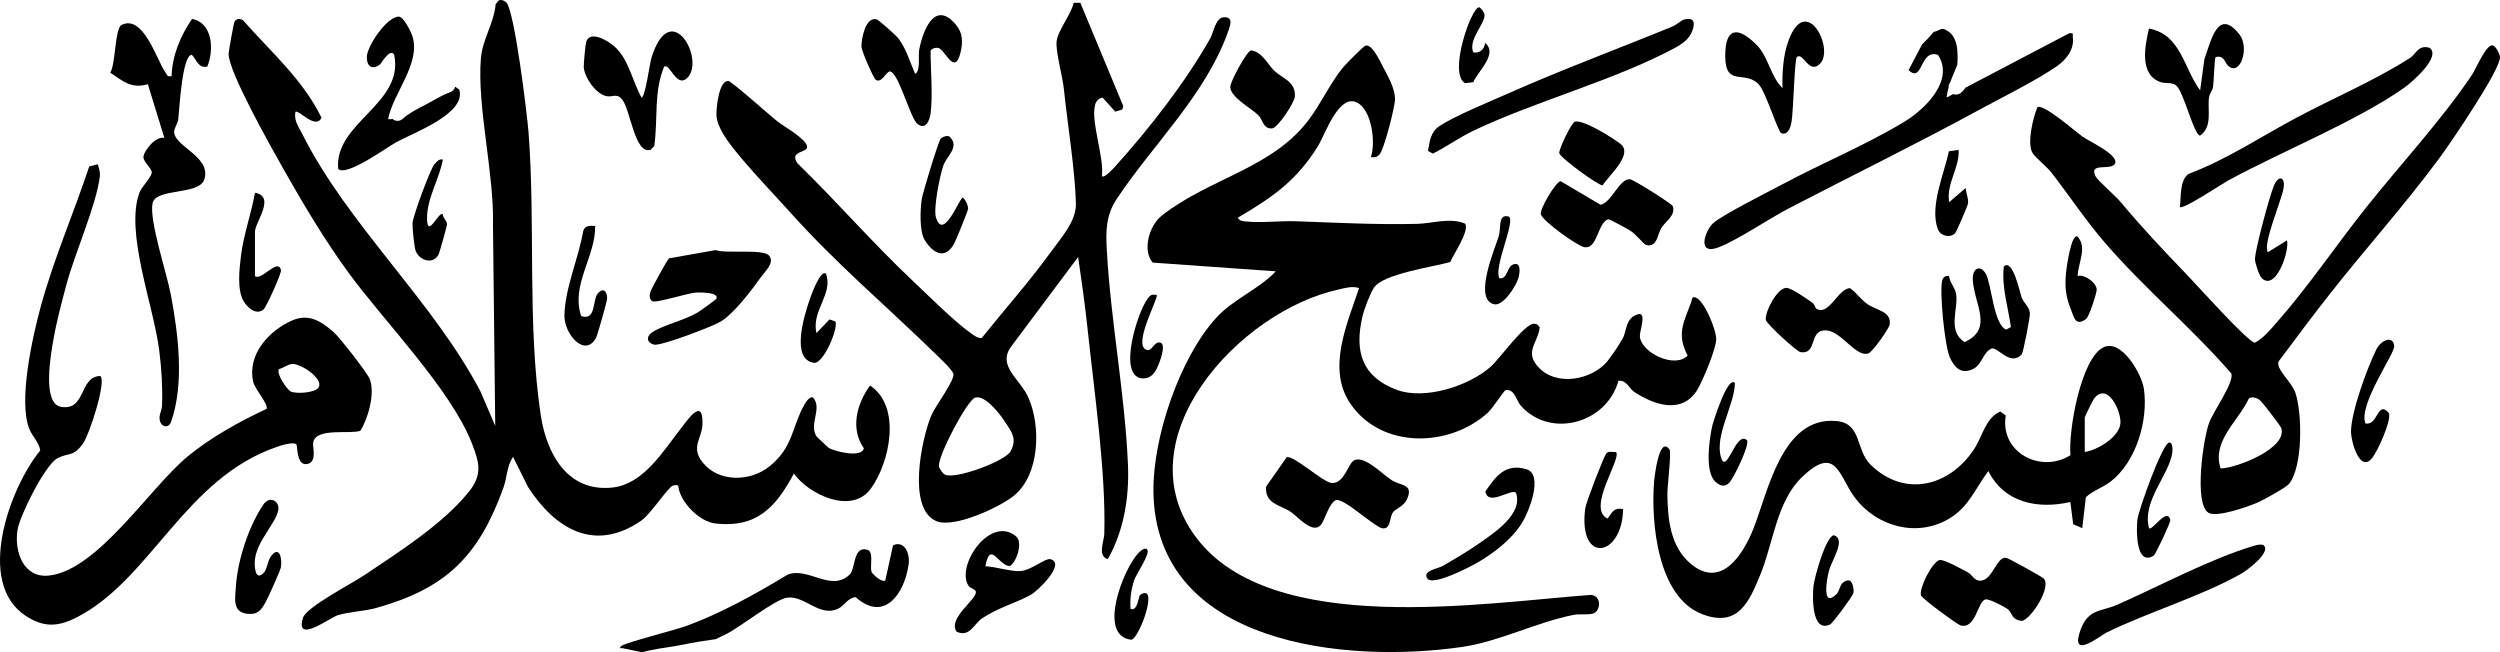 <?xml version="1.0" encoding="UTF-8"?>
<svg id="Layer_1" data-name="Layer 1" xmlns="http://www.w3.org/2000/svg" viewBox="0 0 887.283 231.474">
  <path d="M486.554,55.735c1.703-5.099.359-15.854-4.276-18.958-6.833-4.568-11.865,10.76-14.469,15-7.62,12.359-16.208,18.276-28.531,25.5.802,1.229,1.62,1.177,2.896,1.313,5.422.599,12.151-.271,17.813-.068,14.297.51,28.646,1.281,43.063.922,5.219-.135,11.729-2.333,16.927-.083,1.719,2.401-4.141,10.927-5.266,13.635-6.052,1.719-23.776,4.177-27.047,9.068-1.417,2.115-3.531,7.724-4.109,10.245-2.896,12.406-.24,21.339,12.068,26.01,9.917,3.766,25.714-1.26,33.557-8.266,2.948-2.641,11.979-15.292,15.271-15.156,1.036.036,1.516.443,1.99,1.313-.422,4.823-4.703,7.995-1.615,12.599,5.552,8.302,18.453,6.75,24.828.323,1.651-1.672,5.026-6.802,6.24-8.964,1.568-2.813.885-7.484,5.672-8.698,2.901-.526.276,6.24.443,7.964.531,5.776,12.391,11.521,16.958,6.75-4.005-7.552-1.432-11.708,1.245-18.906.323-.849.172-2.297,1.635-1.688,3.188,1.333,7.245,11.422,7.26,14.766.016,3.339-4.786,14.813-6.661,17.911-5.37,8.88-15.255,5.526-22.359.885-1.943-1.276-2.661-4.26-5.677-4.021-4.073,14.948-23.979,20.76-34.646,8.88-1.568-1.74-2.167-6.083-5.406-5.557-.51.089-4.547,6.443-6.391,8.099-13.719,12.286-37.422,12.781-48.516-3.016-8.745-12.479-1.333-28.5,2.896-41.302-2.542-.818-4.943,0-7.464.563-34.854,7.599-76.797,52.875-50.313,88.005,26.724,35.469,101.708,23.115,140.109,20.333,3.865.359,3.458,5.76.729,6.615-1.755.563-4.688.031-7.089.51-13.156,2.641-26.245,9.427-39.318,11.333-41.24,6.036-109.021-.609-109.635-55.208-.219-19.141,9.307-47.385,22.328-61.635,6.068-6.63,15.031-10.057,21.115-16.448l-43.714-3.104c-3.734-4.328-1.26-13.156,3.24-16.688,17.078-13.396,39.026-16.599,52.151-33.99,4.328-5.745,7.599-12.938,11.995-18.391.953-1.177,7.38-7.724,8.167-7.943,2.365-.646,5.177,5.625,6.323,7.771,1.755,3.307,4.052,7.333,4.141,11.115.068,2.661-3.99,18.359-5.573,19.823-1.057.974-1.5,1.042-2.932.854l-.052-.016Z"/>
  <path d="M241.315,152.516c2.297-2.896,8.385-12.286,7.99-1.771-.188,4.927-4.276,7.906.068,13.365,5.76,7.224,17.01,6.833,23.724,1.411,8.438-6.802,7.792-13.62,12.286-21.714.547-.99,1.776-3.068,3.12-2.781,3.51,3.839-1.464,9.344,1.229,13.776.151.255,4.224,4.073,4.5,4.224,2.214,1.245,11.74,3.599,12.354.052-4.906-6.99-2.453-15.87,2.198-22.245,11.234,7.401,7.089,27.224.292,36.583-6.802,9.354-22.005,2.094-27.318-5.339-6.427,12-13.193,19.38-27.865,17.714-5.646-.651-12.271-7.385-13.125-12.938.151-.99-1.448-.703-1.995-.479-1.823.714-7.771,10.057-11.214,12.427-16.599,11.422-30.542,2.88-40.135-11.932l-5.318-10.703c-2.229,3.115-2.146,7.38-3.422,10.922-8.76,24.276-20.281,35.714-45.146,42.682-4.281,1.193-9.458,1.313-13.516,2.526-3.036.917-15.339,10.448-12.51,1.021,1.141-3.833,17.266-12.151,21.406-14.932,12.37-8.302,28.323-18.359,37.578-29.964,4.807-6.021,3.63-10.297.99-17.083-7.469-19.141-31.156-43.313-43.578-60.271-8.609-11.745-16.292-24.667-23.453-37.344-4.005-7.109-19.479-34.401-19.307-40.641.036-1.036,1.792-10.958,2.115-11.453.729-1.109,1.943-1.125,3-.427,9.766,11.083,21.354,21.156,27.844,34.589-2.13,4.38-8.318-3.172-9.271-2.063-.563,3.151,1.214,5.37,2.542,8.01,16.208,32.182,46.474,59.281,63.208,91.313l5.182,12.12-.802-71.37c.479-18.016-5.693-41.813-4.292-59.099.542-6.682,4.635-12.427,5.245-19.224l1.177-1.401c1.005-.24,1.792.089,2.542.734,2.948,2.557,7.464,39.901,7.943,46.089,2.536,32.917-.516,68.016,4.328,100.365,2.063,13.807,9.526,27.531,25.563,25.755,10.891-1.208,17.859-12.901,23.844-20.484v-.021Z"/>
  <path d="M383.414.948l15.255,36.719-.359,1.208-2.49.75-4.432-4.911c-1.104-.188-2.349,1.229-2.656,2.219-1.792,5.896,3.24,18.901,2.349,25.568.771.953,4.042-2.693,4.656-3.359,11.927-13.177,25.135-30.099,33.813-45.563,1.208-2.146,1.854-7.365,4.875-7.464,3.203-.104,2.349,2.521,1.599,4.651-7.875,22.74-27.063,40.703-39.724,59.917-3.818,5.797-3.854,11.302-3.464,18.271,1.401,25.214,6.443,50.88,7.5,76.109.479,11.505-1.479,23.354-7.141,33.359-3.802-.938-1.328-6.531-1.26-8.865.63-21.698-3.563-50.453-5.911-72.599-.906-8.573-2.13-17.229-3.375-25.755l-23.656,31.635c-5.333,7.078,3.135,11.609,6.083,18.443,4.432,10.266,3.922,27.292-5.281,34.688-5.219,4.177-21.234,11.578-27.438,9-10.516-4.344-5.286-29.146-1.859-37.448,1.396-3.375,8.589-12.766,7.854-14.911-.542-1.589-4.922-5.646-6.443-7.125-17.74-17.302-35.073-31.792-51.927-50.646-5.964-6.661-19.615-20.708-23.484-27.609-1.089-1.943-2.094-4.042-2.214-6.307-.12-2.526.901-13.109,4.547-12.104,5.969,4.417,11.333,9.547,17.047,14.234,2.198,1.786,10.156,6.12,10.563,8.88.375,2.438-6.458,1.448-3.458,5.964,13.974,13.604,26.792,28.417,40.99,41.797,5.453,5.13,14.859,14.542,20.516,18.495,1.193.833,2.302,1.807,3.906,1.807,8.094-10.125,16.922-19.995,24.521-30.51,3.615-5.016,9.12-10.995,8.948-17.219-.323-12.083-2.964-28.021-4.26-40.568-.458-4.484-2.932-13.229-2.609-16.891.344-3.87,5.203-9.75,6.089-13.823h2.349l-.016-.036ZM358.685,160.136c2.453-4.583.271-6.969-2.354-10.943-1.771-2.677-6.833-9.083-10.224-8.078-2.828.833-13.516,21.099-12.833,24.474.172.839,1.349,2.49,2.099,2.865,3.661,1.792,21.406-4.755,23.313-8.318Z"/>
  <path d="M34.706,58.271c.411,1.568.922,2.693.719,4.417-1.214,10.021-8.88,27.255-11.797,38.115-1.688,6.323-3.578,13.38-4.682,19.786-.802,4.568-4.177,22.708,2.724,23.813,9,1.432,6.255-10.635,13.891-10.974,2.385,1.651-3.802,20.745-6.052,23.911-3.526,4.995-5.13,3.208-9.083,5.271-4.427,2.318-13.411,20.401-14.214,25.464-1.208,7.656,2.078,17.146,11.115,16.208,17.229-1.786,35.755-31.036,49.099-42.135,8.078-6.714,18.625-12.615,28.151-17.01.906-1.568-4.193-6.99-4.771-9.802-1.974-9.578,5.542-17.813,13.583-21.474,5.984-2.729,10.344-.068,14.948,3.938,2.13,1.839,11.964,14.453,12.865,16.688,2.01,4.995-.495,13.958-3.307,18.406-3.714,1.313-15.625-1.208-16.734,4.057-.323,1.536,1.432,6.734-1.807,7.656-3.646,1.052-3.766-4.453-4.073-6.734-.766-1.328-5.573.24-6.969.714-32.604,11.182-44.583,46.635-70.609,60.276-6.865,3.594-11.927,4.057-18.589-.292-17.88-11.677-5.781-45.323,5.161-58.672-.427-2.964-2.797-4.974-3.87-7.651-4.021-9.99,1.193-33,4.109-43.656,4.599-16.771,11.708-33.12,17.161-49.531l3.016-.75.016-.036ZM113.101,137.485c1.807-3.188-6.542-8.573-9.458-8.302-1.5.135-3.099,1.432-4.62,1.807-1.104,1.74,2.969,7.365,4.094,7.927,2.063,1.021,8.911.458,9.969-1.432h.016Z"/>
  <path d="M723.054,38.058c2.078-1.448,13.786,8.813,16.068,10.432,2.542,1.807,13.552,6.75,11.385,9.833-1.906,2.198-9.115-.714-6.818,4.177.719,1.516,7.094,6.974,8.849,9.083,7.682,9.188,15.266,17.25,23.651,25.943,3.172,3.292,21.818,24.104,24.099,24.104,3.224-1.74,5.641-4.807,7.979-7.464,10.99-12.479,20.927-27.208,31.302-40.266,12.391-15.578,26.776-31.005,37.839-47.438,1.276-1.906,4.99-10.823,7.24-10.359,1.146.219,2.474,2.896,2.625,4.073.495,4.125-17.536,30.547-21.182,35.505-12.286,16.719-26.365,32.318-39.182,48.63-6.203,7.891-12.271,15.974-18.25,24.036-.885,2.74,4.703,7.24,5.979,10.99,2.526,7.417,2.693,26.234-2.214,32.391-1.021,1.276-9.188,5.776-11.13,6.609-3.391,1.469-14.552,5.438-17.484,3.651-5.198-3.156-1.875-26.234.224-31.891,1.599-4.365,8.859-14.151,7.906-17.526-14.094-16.245-30.797-30.135-44.859-46.411-6.833-7.911-12.609-16.672-19-24.906-1.568-2.026-5.677-5.333-6.646-6.854-2.167-3.406.135-12.661,1.651-16.328l-.031-.016ZM802.148,142.12c-1.021-.854-2.729-1.516-3.974-.734-3.698,8.063-13.307,15.188-10.036,24.885,5.917-.203,23.724-7.224,21.526-14.318-.276-.849-6.667-9.135-7.5-9.833h-.016Z"/>
  <path d="M739.039,187.443l-3.24-1.396-1.005-7.875c-11.573,2.641-23.5.271-29.089-10.979-4.635,6.104-6.802,12.495-13.672,16.724-11.469,7.036-25.969,3.068-33.74-7.333-5.745-7.703-6.547-19.005-18.802-7.193-8.911,8.609-10.104,23.198-14.635,34.328-4.073,10.026-8.01,19.057-20.656,14.286-15.901-6.016-18.286-32.469-17.146-46.995.188-2.318,1.906-16.635,5.49-11.438.714,1.042-.818,12.974-.771,16.161.156,8.708,1.073,18.323,8.333,24.391,10.771,9.016,18.51-3.224,22.193-12.458,5.182-12.99,10.089-39.906,29.38-38.25,9.234.781,6.729,10.172,12.286,15.578,11.984,11.677,27.849,7.672,36.594-5.474,3.083-4.635,4-11.026,9.339-13.479l1.974,1.432c-2.198,13.104,12.458,20.74,22.974,14.063-.833-8.609,3.682-34.042,11.521-38.182,6.51-3.443,13.823,9.443,14.552,14.776,1.536,11.13-2.74,25.755-11.823,32.781-2.833,2.198-6.24,3.135-8.797,5.552l-1.276,10.979h.016ZM739.893,160.427c4.495-.63,12.646-5.49,12.693-10.536.036-4.599-4.719-14.25-9.339-8.49-.286.359-3.339,6.411-3.339,6.786v12.24h-.016Z"/>
  <path d="M73.565,23.651c-3.224.599-3.698-2.318-5.474-4.208-3.474-.052-4.448,19.792-4.839,23.01-.172,1.448-1.5,3-1.448,4.432.224,5.198,13.141,8.693,10.755,16.688-1.755,5.88-17.297,2.984-18.422,8.609-1.229,6.135,5.094,24.901,6.49,32.37,2.625,13.958,4.891,31.479.089,45.151-.938,2.677-4.109,1.844-4.094-1.464,0-1.38.839-2.833.885-4.281.24-6.458-.167-12.901-.953-19.292-1.906-15.839-12.286-42.188-7.073-56.271.75-2.042,4.38-5.672,4.38-7.177,0-1.635-3.271-3.885-2.932-5.76.411-2.281,4.38-7.224,7.401-6.526l-5.849-19.042c-5.964,1.672-8.693-1.005-13.328-4.089,1.943-3.307,1.589-15.75,4.005-16.964,7.703-3.818,12.443,12.396,15.443,16.672.682.974.646,1.859,2.302,1.5.188-7.276,3.203-14.438,7.26-20.302,7.344,1.349,7.87,11.115,5.401,16.927v.016Z"/>
  <path d="M735.679,13.084c-.167-1.172.464-1.448-1.292-1.276l-36.797,19.297c-.406.609-.901,1.193-1.464,1.703-.802.734-1.943.969-2.901.578l-2.318,1.214c.104-1.266.359-2.438.682-3.599-.031-.63.156-1.26.563-1.755.75-2.13,1.708-4.141,2.505-6.224.104-1.073.156-2.161.12-3.234,0-.615-.052-1.245-.099-1.859-.021-.276-.052-.531-.089-.802v-.135c0-.036,0-.068-.016-.156-.391-2.453-1.396-4.807-3.547-5.979-.443-.24-1.036-.615-1.568-.615-.63,0-1.38.495-1.974.734-.443.167-.854.271-1.281.375,0,.016-.016.047-.031.068-1.193,1.599-2.625,2.979-4.021,4.38l-4.776,9.083c5.167,4.859,3.854-7.62,10.448-5.401,5.917,9.099-4.635,19.359-12.234,23.911-13.74,8.234-28.891,14.474-43,22.026-4.854,2.589-21.76,11.063-24.693,13.906-2.896,2.813-5.776,11.594,2.25,8.385,7.104-2.844,17.604-10.057,24.948-13.875,22.208-11.536,44.807-22.583,66.771-34.547,8.354-4.552,20.641-10.589,28.141-15.786,3.443-2.385,6.286-6.068,5.641-10.417h.031Z"/>
  <path d="M316.95,193.547l-2.745,12.443c-1.177.969-4.656-2.318-4.875-3.036-.667-2.078.901-7.141-1.516-7.839-5.13-1.484-4.125,6.766-6.24,8.792-6.563,6.344-14.62-2.74-21.969,0-11.484,6.906-23.229,13.521-35.839,18.188-4.042,1.5-21.677,5.932-23.245,7.161-.276.224-.427.495-.531.818.323-.068.682-.068,1.057,0,2.266.411,4.464.974,6.698,1.401,1.005-.208,1.995-.464,3-.682,3.802-.818,7.667-1.161,11.469-1.964s7.651-1.411,11.49-1.943c.083,0,.188-.016.271-.031,1.177-.531,2.401-1.109,3.714-1.776,5.047-2.521,17.438-12.427,21.714-12.969,6.339-.802,11.536,7.156,18.167,3.87,2.13-1.057,3.391-3.87,6.135-4.026,10.208,9.135,17.349-1.411,18.781-11.625.547-3.901-1.448-8.656-5.557-6.781h.021Z"/>
  <path d="M862.273,16.974c4.38,3.099-6.458,12.391-8.932,14.13-16.87,11.896-43.693,22.688-62.495,32.932-2.161,1.172-16.135,10.516-17.161,9.422.427-3.422-.151-9.495,3.052-11.724,13.568-5.115,25.651-13.214,38.313-19.964,13.359-7.104,27.542-13.073,40.339-21.219,2.047-1.313,2.88-4.792,6.885-3.578Z"/>
  <path d="M269.997,98.448c-3.307,4.656-9.563,12.906-14.266,15.719-2.948,1.755-21.354,8.776-23.62,8.146-2.557-.698-2.948-2.849-.547-4.448,3.646-2.422,11.438-4.245,15.901-6.885.901-.531,6.661-4.62,6.818-5.016.969-2.333-6.203-2.177-7.193-2.13-3.083.156-14.438,3.906-15.63,3.052-1.104-.802-.953-2.063-.646-3.219.271-1.005,6.016-11.578,6.63-11.984l16.516-2.917c3.953,1.349,16.906-.542,19,1.964,2.099,2.505-1.448,5.589-2.964,7.734v-.016Z"/>
  <path d="M494.409,181.802c-1.427,1.943-.609,6.307-4,5.656-1.688-.323-9.651-6.87-12.036-8.297-1.208-.734-2.521-1.604-3.969-1.724-2.505.479-4.26,7.245-5.557,8.797-2.964,3.542-8.177-2.833-10.734-4.552-3.719-2.505-9.255-2.797-8.76-8.969l7.328-10.464c2.813-.531,12.865,9,16,9.172,4.5.234,5.745-6.974,7.943-8.063,3.615-1.807,9.99,4.943,13.26,7.036,3.271,2.099,7.891,1.297,5.521,6.698-1.156,2.661-4.057,3.411-5.01,4.708h.016Z"/>
  <path d="M597.789,6.933c2.234-.599,3.719-.083,3.276,2.385-.719,3.974-3.375,5.932-6.698,7.724-21.354,11.469-48.88,18.661-71.24,29.25-4.875,2.297-9.729,5.776-14.589,8.229l-1.719-.938c.594-3.354.885-6.661,3.901-8.724,5.469-3.698,18.031-8.797,24.594-11.714,19.083-8.484,38.87-15.781,58.198-23.708,1.536-.63,3.135-2.214,4.26-2.521l.016.016Z"/>
  <path d="M163.002,31.802l-1.464-1.026c-.224.922-.922,1.708-1.875,2.016-2.896.938-5.849,2.932-8.745,4.432-1.464.75-2.948,1.5-4.38,2.349-.698.411-1.38.854-2.042,1.313-.599.427-.839.63-1.5,1.245-1.042.974-2.693,1.042-3.75.036-.427.188-.906.234-1.484.047,1.651-8.964,11.656-19.719,8.625-29.318-.51-1.583-3.104-6.953-4.792-6.984-4.24-.104-11.109,10.208-11.385,14.026-.234,3.323,1.708,5.182,4.656,2.932.474-.359,3.609-6,5.026-3.458,3.682,17.484-21.354,24.047-19.87,40.547,2.88,2.88,17.521-7.807,20.536-9.458,6.151-3.375,25.052-10.193,22.443-18.698Z"/>
  <path d="M583.851,86.755c-.323-.135-3.578-3.802-4.958-4.703-1.042-.682-7.656-4.365-8.198-4.245-3.818,1.62-3.682,10.635-8.37,9.922-2.385-.375-14.792-9.188-15.474-11.693-.458-1.708,5.078-11.271,7.021-11.745l14.177,8.385c3.922-.719,6.854-9.698,10.583-9.016,1.432.271,14.813,8.693,15.083,9.542,1.057,3.255-2.604,5.354-4.005,7.589-1.396,2.229-1.396,5.708-3.969,6.234-.698.172-1.245,0-1.891-.271Z"/>
  <path d="M243.94,27.641c-3.922,3.786-6.224-5.453-8.219-3.99-3.766,8.932-2.161,18.682-3.51,28.161l-1.245,1.328c-5.875,1.927-7.12-14.708-10.411-18.135-1.958-2.026-3.219-.271-5.693-.974-3.609-1.036-7.38-6.526-7.682-10.141-.089-.969.594-8.094.833-8.932,1.297-4.464,7.875-.422,10.005,1.484,5.229,4.672,6.37,12.339,9.661,18.172,1.328,0,2.896-12.12,3.547-14.167,6.849-21.818,19.24.885,12.693,7.193h.021Z"/>
  <path d="M714.804,219.266c-.75-.646-1.057-2.161-2.333-3.135-1.146-.854-6.323-3.526-7.62-3.411-3.031.276-3.391,10.792-9.099,9.224-1.073-.292-13.672-9.526-13.974-10.62-.734-2.49,3.917-11.844,6.594-12.563,1.411-.375,8.146,3.344,10.073,4.396,1.688.922,2.198,3.156,4.688,2.917,4.208-.406,5.469-8.745,8.979-8.078.734.135,12.422,6.615,13.052,7.156,3.396,2.932-4.599,14.953-7.615,15.208-1.021-.089-1.943-.396-2.729-1.078l-.016-.016Z"/>
  <path d="M644.643,109.563c4.516,2.677,7.479-6.953,11.943-7.313,2.286,1.651,3.854,4.057,6.172,5.677,3.167,2.214,8.625,2.557,7.906,7.26-.203,1.38-6.031,9.766-7.599,10.26-4.38,1.396-9.547-7.859-14.813-8.182-6.578-.427-2.964,8.661-9.234,7.703-1.38-.219-12.099-10.021-12.307-11.469-.391-2.745,4.005-11.302,7.276-11.333,1.755-.021,7.193,3.849,9.12,5.177.938.651,1.208,2.016,1.536,2.203v.016Z"/>
  <path d="M691.747,97.953c.219,2.354,2.13,4.073,2.505,6.396.849,5.333-3.224,13.052,2.979,17.078,10.536-4.755,3.292-13.604,2.932-22.245-.167-4.125,2.781-5.286,4.62-2.01,2.078,3.698,2.729,17.948,7.224,19.807l1.688-.891c-.984-7.193-3.339-14.094-2.521-21.49,3.172-3.141,5.76,9.422,6.323,10.974.698,1.943,2.76,3.292,2.932,5.526.099,1.411-2.318,14.094-2.932,14.724-4.089,4.245-8.318-2.656-10.62-2.146-3.391,1.552-3.271,5.88-6.901,7.432-4.104,1.755-6.375-.75-7.958-4.26-1.807-3.99-3.802-23.849-2.656-27.464.354-1.109,1.224-1.635,2.37-1.411l.016-.021Z"/>
  <path d="M330.31,40.12c-.391,2.641-1.656,6.135-4.703,3.854-2.573-1.927-6.922-19.297-10.021-18.599-1.38.682-2.828,4.193-4.74,2.964-.854-.563-5.115-10.328-5.115-11.844,0-2.828,1.453-10.672,5.385-9.63.734.188,6.885,5.656,7.703,6.734,2.797,3.609,4.146,8.484,5.969,12.594,2.026-.87,1.021-6.427,1.464-8.656,1.417-7.125,5.609-17.625,13.021-8.766,2.474,2.953,2.505,6.208,1.62,9.891-2.063,8.469-5.453-.99-7.807-1.62-1.141-.307-2.813.375-2.813,1.141,0,6.375.854,16.089,0,21.953l.036-.016Z"/>
  <path d="M355.909,199.818c-2.76-2.063-4.776-6.255-6.188,1.141,3.646.188,8.76,1.844,12.219,1.74,3.885-.104,9.068-4.771,10.922-4.229,5.505,1.641-4.563,11.203-6.797,12.495-5.047,2.932-11.865,4.62-17.604,8.578-2.865,1.958-4.328,6.766-8.917,4.667-3.406-4.875,7.552-11.625,6.766-14.318-.271-.901-1.958-1.073-2.536-1.927-4.755-7.125,7.786-25.396,16.906-17.536,2.37,2.042.24,8.792-2.182,10.448-1.042.052-1.807-.458-2.589-1.057Z"/>
  <path d="M803.206,193.375c3.391,2.401-5.88,9.188-7.823,10.276-14.25,8.031-32.823,13.552-47.62,20.781-2.198,1.073-12.458,9.427-9.781.427s7.448-7.589,13.479-10.245c14.865-6.563,33.047-16.297,48.385-20.865,1.109-.323,2.198-.63,3.359-.375Z"/>
  <path d="M645.956,22.599c-4.005,4.052-6.036-4.401-8.234-2.323-.833.786-1.229,19.469-1.891,23.031-.323,1.719-1.109,4.792-3.578,3.99-1.245-.411-5.542-14.693-8.026-17.318-4.995-5.302-11.88,1.172-11.917-10.109-.016-10.141,4.38-10.583,10.958-4.125,4.417,4.328,5.063,11.37,9.375,15.526-.172-5.469.219-11.693,2.13-16.875,6.255-17.01,16.411,2.932,11.182,8.219v-.016Z"/>
  <path d="M790.815,23.38c-1.281-1.125-1.297-3.885-4.464-3.12-.396.411-.667,9.016-.891,10.516-.219,1.401-1.26,2.49-1.427,3.651-.682,4.568,1.359,10.448-3.172,13.688-2.167,0-5.828-15.479-8.438-17.729-1.516-1.313-3.714-.63-5.521-1.224-7.755-2.542-5.656-12.922-4.193-19.026,11.349,2.099,12.271,14.01,18.151,21.938l1.516-11.13c2.318-6.24,4.703-18.547,12.443-8.708,3.646,4.635.339,14.964-3.99,11.146h-.016Z"/>
  <path d="M452.216,25.052c3.099,3,7.599,3.781,7.359,9.151-.099,2.219-6.135,11.219-8.063,11.37-3.271.255-3.323-3.188-4.958-4.74-2.604-2.469-9.885-6.375-9.917-9.969,0-1.964,5.88-12.698,7.359-12.99,3.974.51,5.849,4.891,8.219,7.193v-.016Z"/>
  <path d="M538.008,174.828c-1.964-1.396-9.818,4.995-10.839-.375,3.714-5.453,7.073-10.089,14.516-7.943,6.323,1.823.854,15.375-1.568,19.177-4.396,6.938-12.745,12.781-20.057,16.245-2.677,1.26-10.875,5.25-13.26,3.682-2.536-3.036,3.51-3.734,5.37-4.807,3.885-2.266,8.88-5.219,12.51-7.755,5.536-3.885,16.052-10.62,13.344-18.203l-.016-.021Z"/>
  <path d="M93.638,203.261c1.125-1.193,1.401-4.125,2.391-5.609,2.844-4.208,4.224-.047,3.677,3.667-.151,1.057-4.599,10.891-5.401,12.339-1.688,3.052-2.911,4.62-6.714,4.161-5.146-.646-4.141-5.474-3.87-9.667.578-9.219,4.552-21.422,9.75-29.078,2.25-3.292,5.76-1.208,5.318,1.844-.682,4.599-7.74,11.094-8.333,17.927-.208,2.37.167,7.604,3.167,4.417h.016Z"/>
  <path d="M558.898,43.188c2.865-.938,13.719,5.849,16.297,7.943,4.495,3.646-4.005,10.958-6.411,14.641-1.276.255-14.927-9.63-15.406-11.453.052-1.859,4.38-10.74,5.521-11.115v-.016Z"/>
  <path d="M333.888,49.203c.615-.646,2.302-1.245,3.172-.698,3.698,3.734-1.073,6.734-2.318,10.417-1.177,3.474-3.51,15.031-2.573,18.188,2.604,8.776,8.401-6.99,9.542-6.99,1.021.849,1.859,2.677,1.891,3.938,0,.667-4.328,11.266-4.958,12.406-3.203,5.849-7.5,3.464-10.411-1.193-1.979-3.151-1.635-10.807-1.109-14.536.323-2.203,5.932-20.646,6.766-21.516v-.016Z"/>
  <path d="M839.554,150.302c4.552.833,4.141-8.505,8.318-3.667.901,2.813-4.005,13.365-5.88,15.802-4.365,5.708-7.568-5.557-7.583-9.188,0-7.073,5.708-22.516,8.932-29.13,1.719-3.531,6.115-5.219,6.391-1.245.188,2.708-12.901,20.964-10.193,27.427h.016Z"/>
  <path d="M211.232,80.209c.224,10.755-8.74,21-4.958,31.964,5.589,1.854,3.75-6.156,6.188-8.37,2.026-1.859,2.984.016,3.031,2.115.021.818-3.474,13.104-3.901,13.906-3.969,7.365-11.365-1.26-11.266-7.823.135-9.599,4.995-20.286,6.615-29.76.526-2.286,2.281-2.182,4.313-2.031h-.021Z"/>
  <path d="M90.471,97.953c2.094,2.047,8.266-6.682,9.255-2.047.219,1.042-5.167,13.094-6.224,13.948-2.708,2.198-5.859-.823-7.141-3.141-2.25-4.073-1.411-11.161-.849-15.818.917-7.62,3.646-14.948,4.974-22.479,7.516,1.344,0,10.396,0,13.922v15.615h-.016Z"/>
  <path d="M573.523,160.427c2.229,2.146-10.635,20.13-2.948,23.625,1.635-2.271,2.182-3.99,5.484-3.359-.255,17.063-16.089,19.875-13.427-.359.255-1.943,6.495-18.167,7.448-19.38.833-1.057,2.302-.391,3.458-.526h-.016Z"/>
  <path d="M157.174,56.584c-1.156,6.906-5.865,13.995-5.604,21.411.219,6.563,4.12-3.068,5.589-1.979,0,1.401,1.479,2.25,1.5,3.63,0,.547-2.609,9.771-2.948,10.521-1.896,4.073-7.177,2.229-8.286-1.432-.422-1.417-1.104-7.979-1.021-9.547.135-2.438,6.359-19.365,7.807-20.917.849-.917,1.547-1.943,2.979-1.651l-.016-.036Z"/>
  <path d="M651.851,210.844c1.224-1.208.969-4.427,4.005-4.854,1.802-.255,2.146,3.526,1.958,4.464-.203,1.042-7.328,10.724-8.302,11.182-6.594,3.068-6.25-9.802-5.896-13.516.307-3.156,4.313-17.542,7.193-18.156,4.568,1.313-.698,8.849-1.703,12.667-.766,2.896-2.625,13.448,2.724,8.198l.021.016Z"/>
  <path d="M615.752,135.948c-.135,7.807-7.344,18.667-4.922,26.453,1.974,6.344,5.266-9.646,9.151-6.188,1.313,1.266-4.823,13.807-6.323,15.208-1.688,1.568-3.188.984-4.74-.359-3.969-3.443-2.302-15.135-1.208-19.943.255-1.141,5.505-18.104,8.042-15.172Z"/>
  <path d="M762.711,187.443c1.042,1.229,6.375-7.62,7.583-2.917.188.719-5.281,12.276-5.88,12.651-6.526,4.073-6.188-9.464-5.844-12.599.406-3.63,8.964-27.443,11.318-27.51,1.292-.031,1.224,2.49,1.089,3.578-1.057,7.828-10.823,17.234-8.266,26.797Z"/>
  <path d="M293.138,97.104c2.693,7.224-5.266,13.208-3.354,21.099l4.615-4.839,2.047.714c1.297,2.063-4.156,15.208-7.599,14.693-8.286-1.26-3.359-16.875-1.635-22.005.474-1.432,3.865-11.161,5.948-9.661h-.021Z"/>
  <path d="M407.153,195.047c1.26,1.313-3.922,8.708-4.651,10.958-1.073,3.323-1.516,6.646-1.245,10.141,2.609.885,2.724-4.552,3.427-5.01,6.813-4.484-.156,15.224-3.135,15.922-12.344-1.349-2.693-25.38,2.365-30.63.734-.771,2.286-2.385,3.255-1.38h-.016Z"/>
  <path d="M695.138,53.193c.406,6.427-4.448,11.865-3.359,18.578l5.896-5.063c.073,1.859.958,3.479.823,5.391-.073.901-4.177,10.26-4.589,10.667-1.771,1.807-5.245,1.026-6.167-1.479-2.948-8.083,2.25-19.484,3.938-27.583l3.458-.51Z"/>
  <path d="M737.351,97.953c2.474-.714,6.563,2.286,6.802,4.688.12,1.177-2.729,9.818-3.766,10.568-3.75,2.693-4.214-.422-5.339-3.219-1.906-4.708-2.266-8.115-1.786-13.193.151-1.776,1.891-14.318,4.125-12.786,3.49,3.922.12,9.323,0,13.943h-.036Z"/>
  <path d="M804.924,89.5l6.75-4.208c.99,3.578-3.833,18.047-8.865,13.516-.953-.854-2.401-5.234-2.484-6.63-.172-2.948,5.266-22.927,6.714-26.286,1.651-3.833,4.057-3.271,3.443.87-.563,3.87-7.651,20.333-5.557,22.771v-.031Z"/>
  <path d="M535.502,76.854c2.505,1.635-5.49,17.948-3.344,21.938,3.276.286,2.438-4.708,5.474-5.083,2.37-.391,1.62,3.563,1.359,4.672-.677,2.813-5.432,10.432-8.776,9.599-7.411-1.859.411-19.859,1.724-24.172.885-2.948-.391-8.047,3.578-6.938l-.016-.016Z"/>
  <path d="M410.528,104.703c.833.786-8.469,17.406-3.781,19.401,2.214.953,2.672-3.052,5.026-2.526,2.557.583-.682,8.557-1.688,10.094-1.177,1.807-2.729,2.911-4.995,2.589-8.438-1.193-1.297-23.677,2.182-28.193,1.089-1.417,1.344-1.651,3.255-1.38v.016Z"/>
  <path d="M522.857,18.589c2.401.396,3.953-1.073,4.224-3.375,4.688,3.87-2.521,10.026-4.208,13.964l-2.896.339c-6.068-3.391,2.214-26.979,4.974-26.932.443,0,1.943,1.776,1.943,2.781,0,3.359-5.828,8.589-4.036,13.245v-.021Z"/>
</svg>